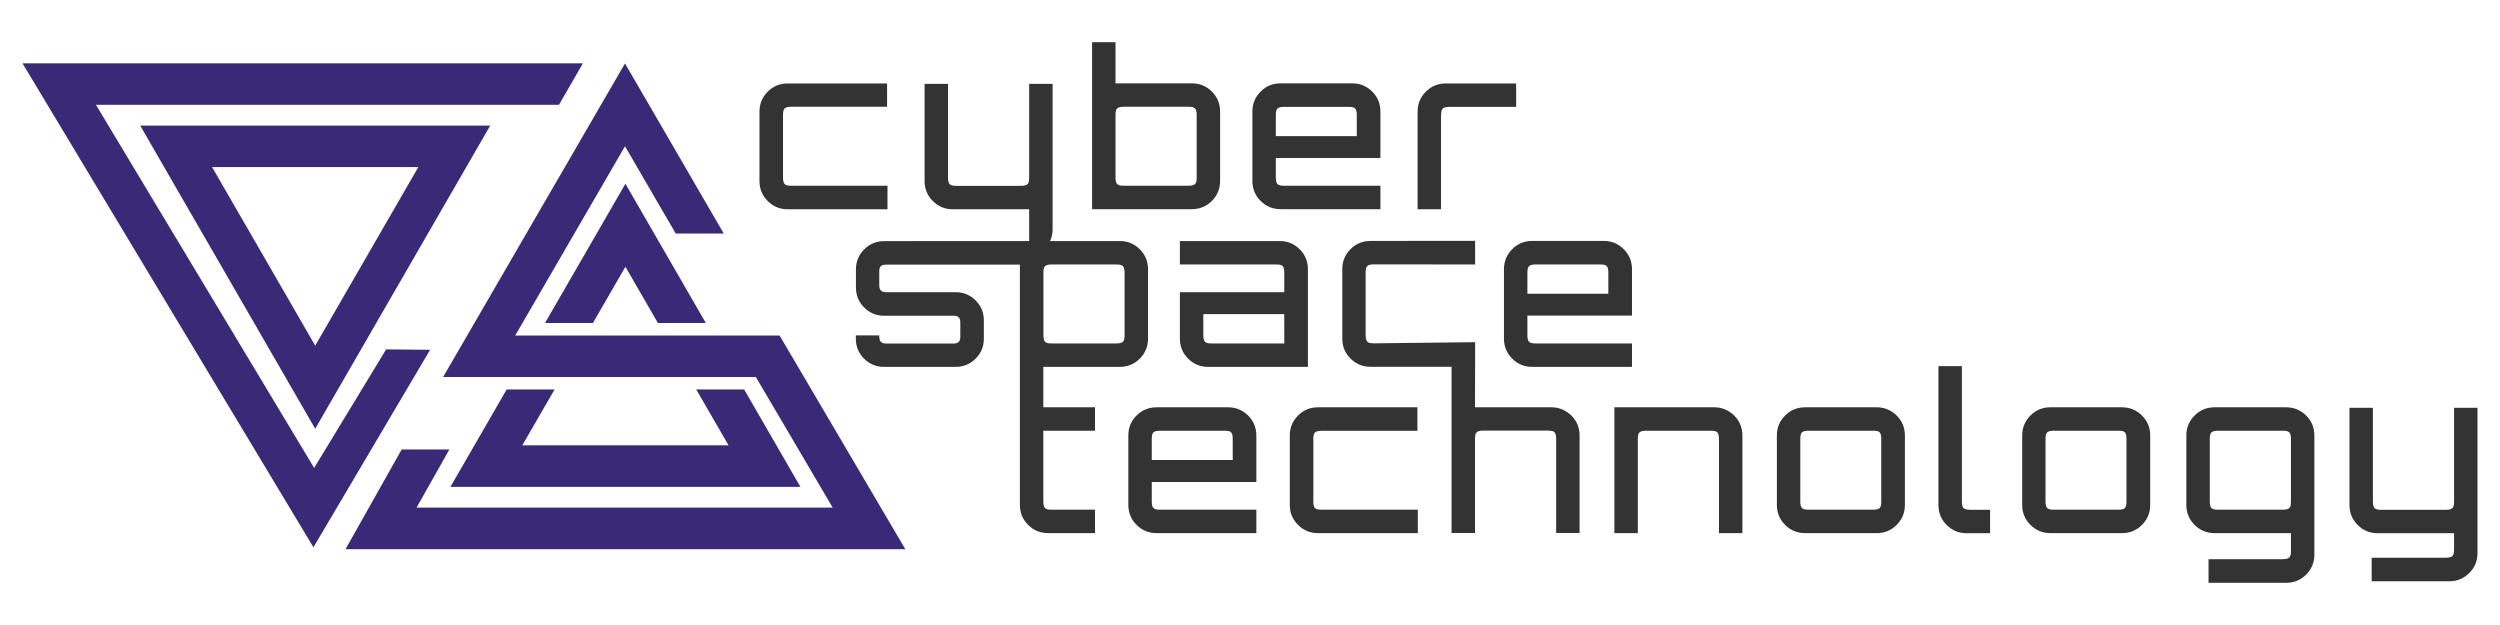<?xml version="1.0" encoding="utf-8"?>
<!-- Generator: Adobe Illustrator 22.1.0, SVG Export Plug-In . SVG Version: 6.00 Build 0)  -->
<svg version="1.1" id="Слой_1" xmlns="http://www.w3.org/2000/svg" xmlns:xlink="http://www.w3.org/1999/xlink" x="0px" y="0px"
	 viewBox="0 0 2400 600" style="enable-background:new 0 0 2400 600;" xml:space="preserve">
<style type="text/css">
	.st0{fill:#382A77;}
	.st1{fill:#333333;}
</style>
<g>
	<g>
		<path class="st0" d="M302.6,411.6l-168-291h336L302.6,411.6z M203.6,160.4l99,171.4l99-171.4H203.6z"/>
		<g>
			<polygon class="st0" points="523.2,310.1 569.2,310.1 600.4,256.1 631.6,310.1 677.6,310.1 600.4,176.4 			"/>
			<polygon class="st0" points="768.4,467.4 714.4,373.9 668.4,373.9 699.4,427.5 501.4,427.5 532.4,373.9 486.4,373.9 432.4,467.4 
							"/>
		</g>
		<polyline class="st0" points="370.7,335.4 301.6,449.2 92.1,100.6 536.6,100.6 559.6,60.8 21.6,60.8 300.9,525.4 412.9,335.8 		
			"/>
		<g>
			<polygon class="st0" points="869.1,527.2 748.4,322.1 494.6,322.1 600,140.4 648.7,224.2 694.8,224.2 600,60.9 425.4,361.9 
				725.6,361.9 799.4,487.3 399.9,487.3 431.4,431.5 385.6,431.5 331.7,527.2 			"/>
		</g>
	</g>
	<g>
		<path class="st1" d="M852.1,178.3h-92.7c-3.1,0-5.1-0.5-6.1-1.6c-1-1-1.6-3.1-1.6-6.1v-60.4c0-3.1,0.5-5.1,1.6-6.1
			c1-1,3.1-1.6,6.1-1.6h92.2V80.1h-95.4c-7.5,0-13.9,2.6-19.2,7.9c-5.3,5.3-7.9,11.7-7.9,19.2v66.6c0,7.5,2.6,13.9,7.9,19.2
			c5.3,5.3,11.7,7.9,19.2,7.9h95.8V178.3z"/>
		<path class="st1" d="M1163.4,192.9c5.3-5.3,7.9-11.7,7.9-19.2v-66.6c0-7.5-2.6-13.9-7.9-19.2c-5.3-5.3-11.7-7.9-19.2-7.9h-73.3
			V40.5h-22.5v160.3h95.8C1151.7,200.8,1158.1,198.2,1163.4,192.9z M1078.6,178.3c-3.1,0-5.1-0.5-6.1-1.6c-1-1-1.6-3.1-1.6-6.1
			v-60.4c0-3.1,0.5-5.1,1.6-6.1c1-1,3.1-1.6,6.1-1.6h62.5c3.1,0,5.1,0.5,6.1,1.6c1,1,1.6,3.1,1.6,6.1v60.4c0,3.1-0.5,5.1-1.6,6.1
			c-1,1-3.1,1.6-6.1,1.6H1078.6z"/>
		<path class="st1" d="M1229.4,200.8h95.8v-22.5h-92.7c-3.1,0-5.1-0.5-6.1-1.6c-1-1-1.6-3.1-1.6-6.1v-18.9h100.4v-44.6
			c0-7.5-2.6-13.9-7.9-19.2c-5.3-5.3-11.7-7.9-19.2-7.9h-68.7c-7.5,0-13.9,2.6-19.2,7.9c-5.3,5.3-7.9,11.7-7.9,19.2v66.6
			c0,7.5,2.6,13.9,7.9,19.2C1215.5,198.2,1221.9,200.8,1229.4,200.8z M1224.8,110.3c0-3.1,0.5-5.1,1.6-6.1c1-1,3.1-1.6,6.1-1.6h62.5
			c3.1,0,5.1,0.5,6,1.6c1,1,1.5,3.1,1.5,6.1v20.4h-77.7V110.3z"/>
		<path class="st1" d="M1383.5,110.3c0-3.1,0.5-5.1,1.6-6.1c1-1,3.1-1.6,6.1-1.6h64.3V80.1h-67.5c-7.5,0-13.9,2.6-19.2,7.9
			c-5.3,5.3-7.9,11.7-7.9,19.2v93.7h22.5V110.3z"/>
		<path class="st1" d="M1001.7,352.2h73.3c7.5,0,13.9-2.6,19.2-7.9c5.3-5.3,7.9-11.7,7.9-19.2v-66.6c0-7.5-2.6-13.9-7.9-19.2
			c-5.3-5.3-11.7-7.9-19.2-7.9h-66.9c1.6-3.5,2.4-7.3,2.4-11.4V80.5h-22.5v90.2c0,3.1-0.5,5.1-1.6,6.1c-1,1-3.1,1.6-6.1,1.6h-62.5
			c-3.1,0-5.1-0.5-6.1-1.6c-1-1-1.6-3.1-1.6-6.1V80.5h-22.5v93.3c0,7.5,2.6,13.9,7.9,19.2c5.3,5.3,11.7,7.9,19.2,7.9h73.3v30.5
			h-79.1v0l-60.1,0.1c-7.5,0-13.9,2.6-19.2,7.9c-5.3,5.3-7.9,11.7-7.9,19.2V276c0,7.5,2.6,13.9,7.9,19.2c5.3,5.3,11.7,7.9,19.2,7.9
			h66.8c2.2,0,3.8,0.5,4.8,1.6c1,1,1.5,2.7,1.5,4.9v13.7c0,2.2-0.5,3.9-1.5,4.9c-1,1-2.6,1.6-4.8,1.6h-65c-2.2,0-3.8-0.5-4.9-1.6
			c-1-1-1.6-2.7-1.6-4.9V322h-22.5v3.1c0,7.5,2.6,13.9,7.9,19.2c5.3,5.3,11.7,7.9,19.2,7.9h68.7c7.5,0,13.9-2.6,19.2-7.9
			c5.3-5.3,7.9-11.7,7.9-19.2v-17.5c0-7.5-2.6-13.9-7.9-19.2c-5.3-5.3-11.7-7.9-19.2-7.9h-66.8c-2.2,0-3.8-0.5-4.9-1.6
			c-1-1-1.6-2.7-1.6-4.9v-13.7c0-2.2,0.5-3.9,1.6-4.9c1-1,3.5-1.4,5.7-1.4h56.7l0.7,0v0h70.3v98.9v47.1v84.7
			c0,7.5,2.6,13.9,7.9,19.2c5.3,5.3,11.7,7.9,19.2,7.9h45v-22.5h-41.9c-3.1,0-5.1-0.5-6.1-1.6c-1-1-1.6-3.1-1.6-6.1v-68.1h49.6V391
			h-49.6v-38.1V352.2z M1071.9,253.9c3.1,0,5.1,0.5,6.1,1.6c1,1,1.6,3.1,1.6,6.1V322c0,3.1-0.5,5.1-1.6,6.1c-1,1-3.1,1.6-6.1,1.6
			h-62.5c-3.1,0-5.1-0.5-6.1-1.6c-1-1-1.6-3.1-1.6-6.1v-60.4c0-3.1,0.5-5.1,1.6-6.1c1-1,3.1-1.6,6.1-1.6H1071.9z"/>
		<path class="st1" d="M1132.7,280.5v44.6c0,7.5,2.6,13.9,7.9,19.2c5.3,5.3,11.7,7.9,19.2,7.9h95.8v-93.7c0-7.5-2.6-13.9-7.9-19.2
			c-5.3-5.3-11.7-7.9-19.2-7.9h-95.8v22.5h92.7c3.1,0,5.1,0.5,6,1.6c1,1,1.5,3.1,1.5,6.1v18.9H1132.7z M1232.9,329.7h-70
			c-3.1,0-5.1-0.5-6.1-1.6c-1-1-1.6-3.1-1.6-6.1v-20.4h77.7V329.7z"/>
		<path class="st1" d="M1443.8,258.5v66.6c0,7.5,2.6,13.9,7.9,19.2c5.3,5.3,11.7,7.9,19.2,7.9h95.8v-22.5H1474
			c-3.1,0-5.1-0.5-6.1-1.6c-1-1-1.6-3.1-1.6-6.1V303h100.4v-44.6c0-7.5-2.6-13.9-7.9-19.2c-5.3-5.3-11.7-7.9-19.2-7.9h-68.7
			c-7.5,0-13.9,2.6-19.2,7.9C1446.4,244.6,1443.8,251,1443.8,258.5z M1466.3,261.6c0-3.1,0.5-5.1,1.6-6.1c1-1,3.1-1.6,6.1-1.6h62.5
			c3.1,0,5.1,0.5,6,1.6c1,1,1.5,3.1,1.5,6.1V282h-77.7V261.6z"/>
		<path class="st1" d="M1179,391h-68.7c-7.5,0-13.9,2.6-19.2,7.9c-5.3,5.3-7.9,11.7-7.9,19.2v66.6c0,7.5,2.6,13.9,7.9,19.2
			c5.3,5.3,11.7,7.9,19.2,7.9h95.8v-22.5h-92.7c-3.1,0-5.1-0.5-6.1-1.6c-1-1-1.6-3.1-1.6-6.1v-18.9h100.4v-44.6
			c0-7.5-2.6-13.9-7.9-19.2C1192.9,393.7,1186.5,391,1179,391z M1183.4,441.6h-77.7v-20.4c0-3.1,0.5-5.1,1.6-6.1
			c1-1,3.1-1.6,6.1-1.6h62.5c3.1,0,5.1,0.5,6,1.6c1,1,1.5,3.1,1.5,6.1V441.6z"/>
		<path class="st1" d="M1262.4,487.8c-1-1-1.6-3.1-1.6-6.1v-60.4c0-3.1,0.5-5.1,1.6-6.1c1-1,3.1-1.6,6.1-1.6h92.2V391h-95.4
			c-7.5,0-13.9,2.6-19.2,7.9c-5.3,5.3-7.9,11.7-7.9,19.2v66.6c0,7.5,2.6,13.9,7.9,19.2c5.3,5.3,11.7,7.9,19.2,7.9h95.8v-22.5h-92.7
			C1265.5,489.3,1263.4,488.8,1262.4,487.8z"/>
		<path class="st1" d="M1489.3,391H1416l0.1-38.9h0v-23.6l-97.4,1.1c-3,0-5.1-0.5-6.1-1.6c-1-1-1.6-3.1-1.6-6.1v-60.4
			c0-3.1,0.5-5.1,1.6-6.1c1-1,3.1-1.6,6.1-1.6l97.4,0.1v-22.7l-100.5,0.1c-7.5,0-13.8,2.6-19.1,7.9c-5.3,5.3-7.9,11.7-7.9,19.2v66.6
			c0,7.5,2.6,13.9,7.9,19.2c5.3,5.3,11.6,7.9,19.1,7.9h77.9v159.6h22.5v-90.6c0-3.1,0.5-5.1,1.6-6.1c1-1,3.1-1.6,6.1-1.6h62.5
			c3.1,0,5.1,0.5,6.1,1.6c1,1,1.6,3.1,1.6,6.1v90.6h22.5v-93.7c0-7.5-2.7-13.9-8-19.2C1503,393.7,1496.6,391,1489.3,391z"/>
		<path class="st1" d="M1645.6,391h-95.8v120.8h22.5v-90.6c0-3.1,0.5-5.1,1.6-6.1c1-1,3.1-1.6,6.1-1.6h62.5c3.1,0,5.1,0.5,6.1,1.6
			c1,1,1.6,3.1,1.6,6.1v90.6h22.5v-93.7c0-7.5-2.6-13.9-7.9-19.2C1659.5,393.7,1653.1,391,1645.6,391z"/>
		<path class="st1" d="M1801.6,391h-68.7c-7.5,0-13.9,2.6-19.2,7.9c-5.3,5.3-7.9,11.7-7.9,19.2v66.6c0,7.5,2.6,13.9,7.9,19.2
			c5.3,5.3,11.7,7.9,19.2,7.9h68.7c7.5,0,13.9-2.6,19.2-7.9c5.3-5.3,7.9-11.7,7.9-19.2v-66.6c0-7.5-2.6-13.9-7.9-19.2
			C1815.5,393.7,1809.1,391,1801.6,391z M1806,481.6c0,3.1-0.5,5.1-1.5,6.1c-1,1-3,1.6-6,1.6H1736c-3.1,0-5.1-0.5-6.1-1.6
			c-1-1-1.6-3.1-1.6-6.1v-60.4c0-3.1,0.5-5.1,1.6-6.1c1-1,3.1-1.6,6.1-1.6h62.5c3.1,0,5.1,0.5,6,1.6c1,1,1.5,3.1,1.5,6.1V481.6z"/>
		<path class="st1" d="M1885,487.8c-1-1-1.6-3.1-1.6-6.1V351.5h-22.5v133.3c0,7.5,2.6,13.9,7.9,19.2c5.3,5.3,11.7,7.9,19.2,7.9h22.5
			v-22.5h-19.4C1888.1,489.3,1886,488.8,1885,487.8z"/>
		<path class="st1" d="M2037.1,391h-68.7c-7.5,0-13.9,2.6-19.2,7.9c-5.3,5.3-7.9,11.7-7.9,19.2v66.6c0,7.5,2.6,13.9,7.9,19.2
			c5.3,5.3,11.7,7.9,19.2,7.9h68.7c7.5,0,13.9-2.6,19.2-7.9c5.3-5.3,7.9-11.7,7.9-19.2v-66.6c0-7.5-2.6-13.9-7.9-19.2
			C2051,393.7,2044.6,391,2037.1,391z M2041.4,481.6c0,3.1-0.5,5.1-1.5,6.1c-1,1-3,1.6-6,1.6h-62.5c-3.1,0-5.1-0.5-6.1-1.6
			c-1-1-1.6-3.1-1.6-6.1v-60.4c0-3.1,0.5-5.1,1.6-6.1c1-1,3.1-1.6,6.1-1.6h62.5c3.1,0,5.1,0.5,6,1.6c1,1,1.5,3.1,1.5,6.1V481.6z"/>
		<path class="st1" d="M2194.7,391H2126c-7.5,0-13.9,2.6-19.2,7.9c-5.3,5.3-7.9,11.7-7.9,19.2v66.6c0,7.5,2.6,13.9,7.9,19.2
			c5.3,5.3,11.7,7.9,19.2,7.9h73.3v17.3c0,3-0.5,5.1-1.6,6.1c-1,1-3.1,1.6-6.1,1.6h-71.4v22.7h74.5c7.5,0,13.9-2.6,19.2-7.9
			c5.3-5.3,7.9-11.7,7.9-19.2V418.1c0-7.5-2.6-13.9-7.9-19.2C2208.6,393.7,2202.2,391,2194.7,391z M2199.3,481.6
			c0,3.1-0.5,5.1-1.6,6.1c-1,1-3.1,1.6-6.1,1.6h-62.5c-3.1,0-5.1-0.5-6.1-1.6c-1-1-1.6-3.1-1.6-6.1v-60.4c0-3.1,0.5-5.1,1.6-6.1
			c1-1,3.1-1.6,6.1-1.6h62.5c3.1,0,5.1,0.5,6.1,1.6c1,1,1.6,3.1,1.6,6.1V481.6z"/>
		<path class="st1" d="M2355.9,391.5v90.2c0,3.1-0.5,5.1-1.6,6.1c-1,1-3.1,1.6-6.1,1.6h-62.5c-3.1,0-5.1-0.5-6.1-1.6
			c-1-1-1.6-3.1-1.6-6.1v-90.2h-22.5v93.3c0,7.5,2.6,13.9,7.9,19.2c5.3,5.3,11.7,7.9,19.2,7.9h73.3v15.8c0,3.1-0.5,5.1-1.6,6.1
			c-1,1-3.1,1.6-6.1,1.6h-71.4V558h74.5c7.5,0,13.9-2.6,19.2-7.9c5.3-5.3,7.9-11.7,7.9-19.2V391.5H2355.9z"/>
	</g>
</g>
</svg>
